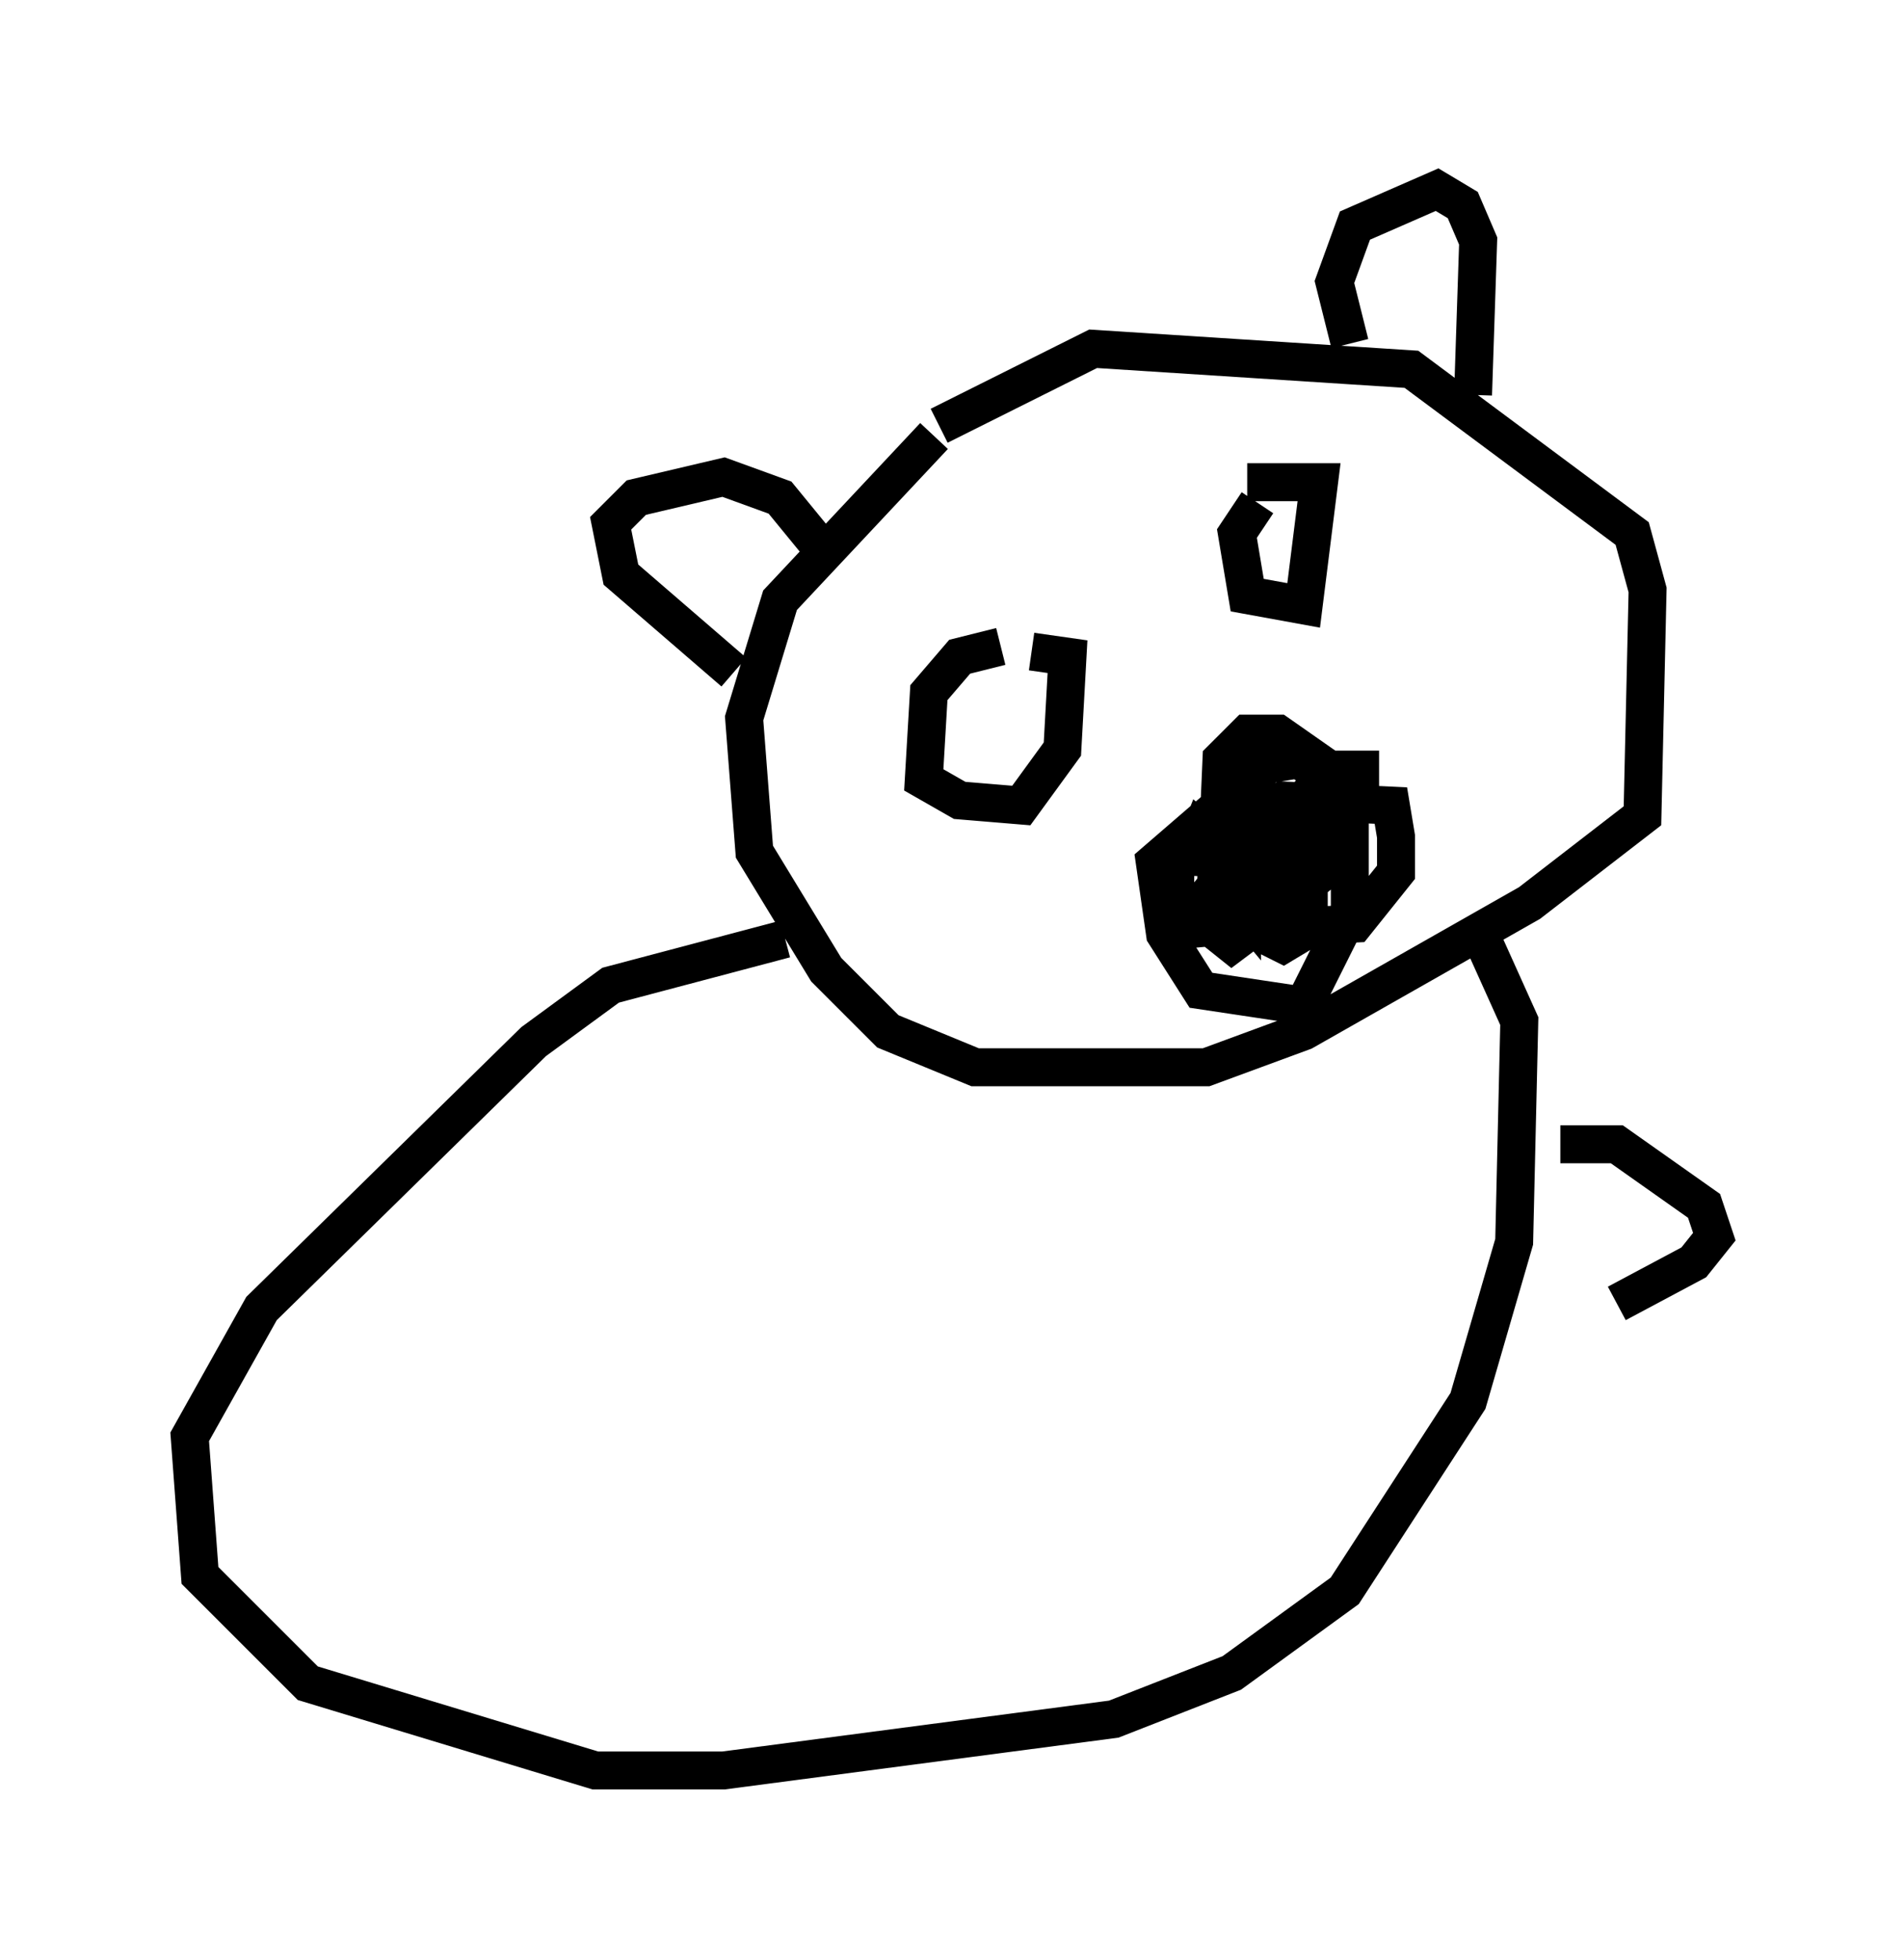 <?xml version="1.0" encoding="utf-8" ?>
<svg baseProfile="full" height="51.677" version="1.1" width="50.189" xmlns="http://www.w3.org/2000/svg" xmlns:ev="http://www.w3.org/2001/xml-events" xmlns:xlink="http://www.w3.org/1999/xlink"><defs /><rect fill="white" height="51.677" width="50.189" x="0" y="0" /><path d="M27.057, 11.089 m-2.436, 0.406 l-4.059, 4.33 -0.947, 3.112 l0.271, 3.518 1.894, 3.112 l1.624, 1.624 2.3, 0.947 l6.089, 0.0 2.571, -0.947 l5.954, -3.383 2.977, -2.3 l0.135, -5.954 -0.406, -1.488 l-5.819, -4.33 -8.39, -0.541 l-4.059, 2.03 m10.284, 10.013 l0.0, -0.677 -0.812, -0.541 l-0.812, 0.135 -2.977, 2.571 l0.271, 1.894 0.947, 1.488 l2.706, 0.406 1.218, -2.436 l0.0, -2.436 -0.541, -1.353 l-1.353, -0.947 -0.812, 0.0 l-0.677, 0.677 -0.135, 3.112 l0.677, 0.812 0.0, -1.083 l-1.083, -0.947 -0.271, 0.677 l3.248, 0.135 1.218, -1.624 l0.0, -0.812 -0.812, 0.0 l-1.218, 1.488 -0.677, 0.135 l-0.271, 1.218 0.677, 0.271 l0.135, -0.677 -1.083, -0.541 l-0.947, 0.135 -0.677, 0.541 l0.0, 0.947 0.541, 0.677 l1.488, -0.135 0.677, -0.541 l-0.135, -1.353 -0.677, 0.0 l-0.406, 0.677 0.812, 0.271 l1.083, 0.0 0.812, -0.677 l0.135, -1.353 -1.759, 0.135 l-1.759, 2.165 0.0, 0.677 l0.677, 0.541 1.624, -1.218 l0.0, -1.353 -0.677, -0.541 l-0.677, 0.271 -0.135, 1.759 l0.541, 0.677 2.571, -0.135 l1.083, -1.353 0.0, -0.947 l-0.135, -0.812 -2.842, -0.135 l-0.947, 0.541 -0.677, 1.759 l2.03, 0.135 0.271, -1.488 l-0.947, 0.541 -0.541, 1.218 l0.0, 0.677 0.812, 0.406 l0.677, -0.406 0.0, -0.677 l-0.677, -0.271 -0.947, 0.271 l-0.135, 0.406 m-6.36, -7.172 l-1.083, 0.271 -0.812, 0.947 l-0.135, 2.3 0.947, 0.541 l1.624, 0.135 1.083, -1.488 l0.135, -2.436 -0.947, -0.135 m5.954, -3.924 l-0.541, 0.812 0.271, 1.624 l1.488, 0.271 0.406, -3.248 l-1.894, 0.0 m-13.532, 5.007 l-2.977, -2.571 -0.271, -1.353 l0.677, -0.677 2.3, -0.541 l1.488, 0.541 1.218, 1.488 m13.802, -5.548 l-0.406, -1.624 0.541, -1.488 l2.165, -0.947 0.677, 0.406 l0.406, 0.947 -0.135, 4.059 m-18.132, 14.344 l-4.601, 1.218 -2.03, 1.488 l-7.172, 7.036 -1.894, 3.383 l0.271, 3.654 2.842, 2.842 l7.578, 2.3 3.383, 0.0 l10.284, -1.353 3.112, -1.218 l2.977, -2.165 3.248, -5.007 l1.218, -4.195 0.135, -5.819 l-1.218, -2.706 m2.3, 5.954 l1.488, 0.0 2.3, 1.624 l0.271, 0.812 -0.541, 0.677 l-2.03, 1.083 " fill="none" stroke="black" stroke-width="1" /></svg>